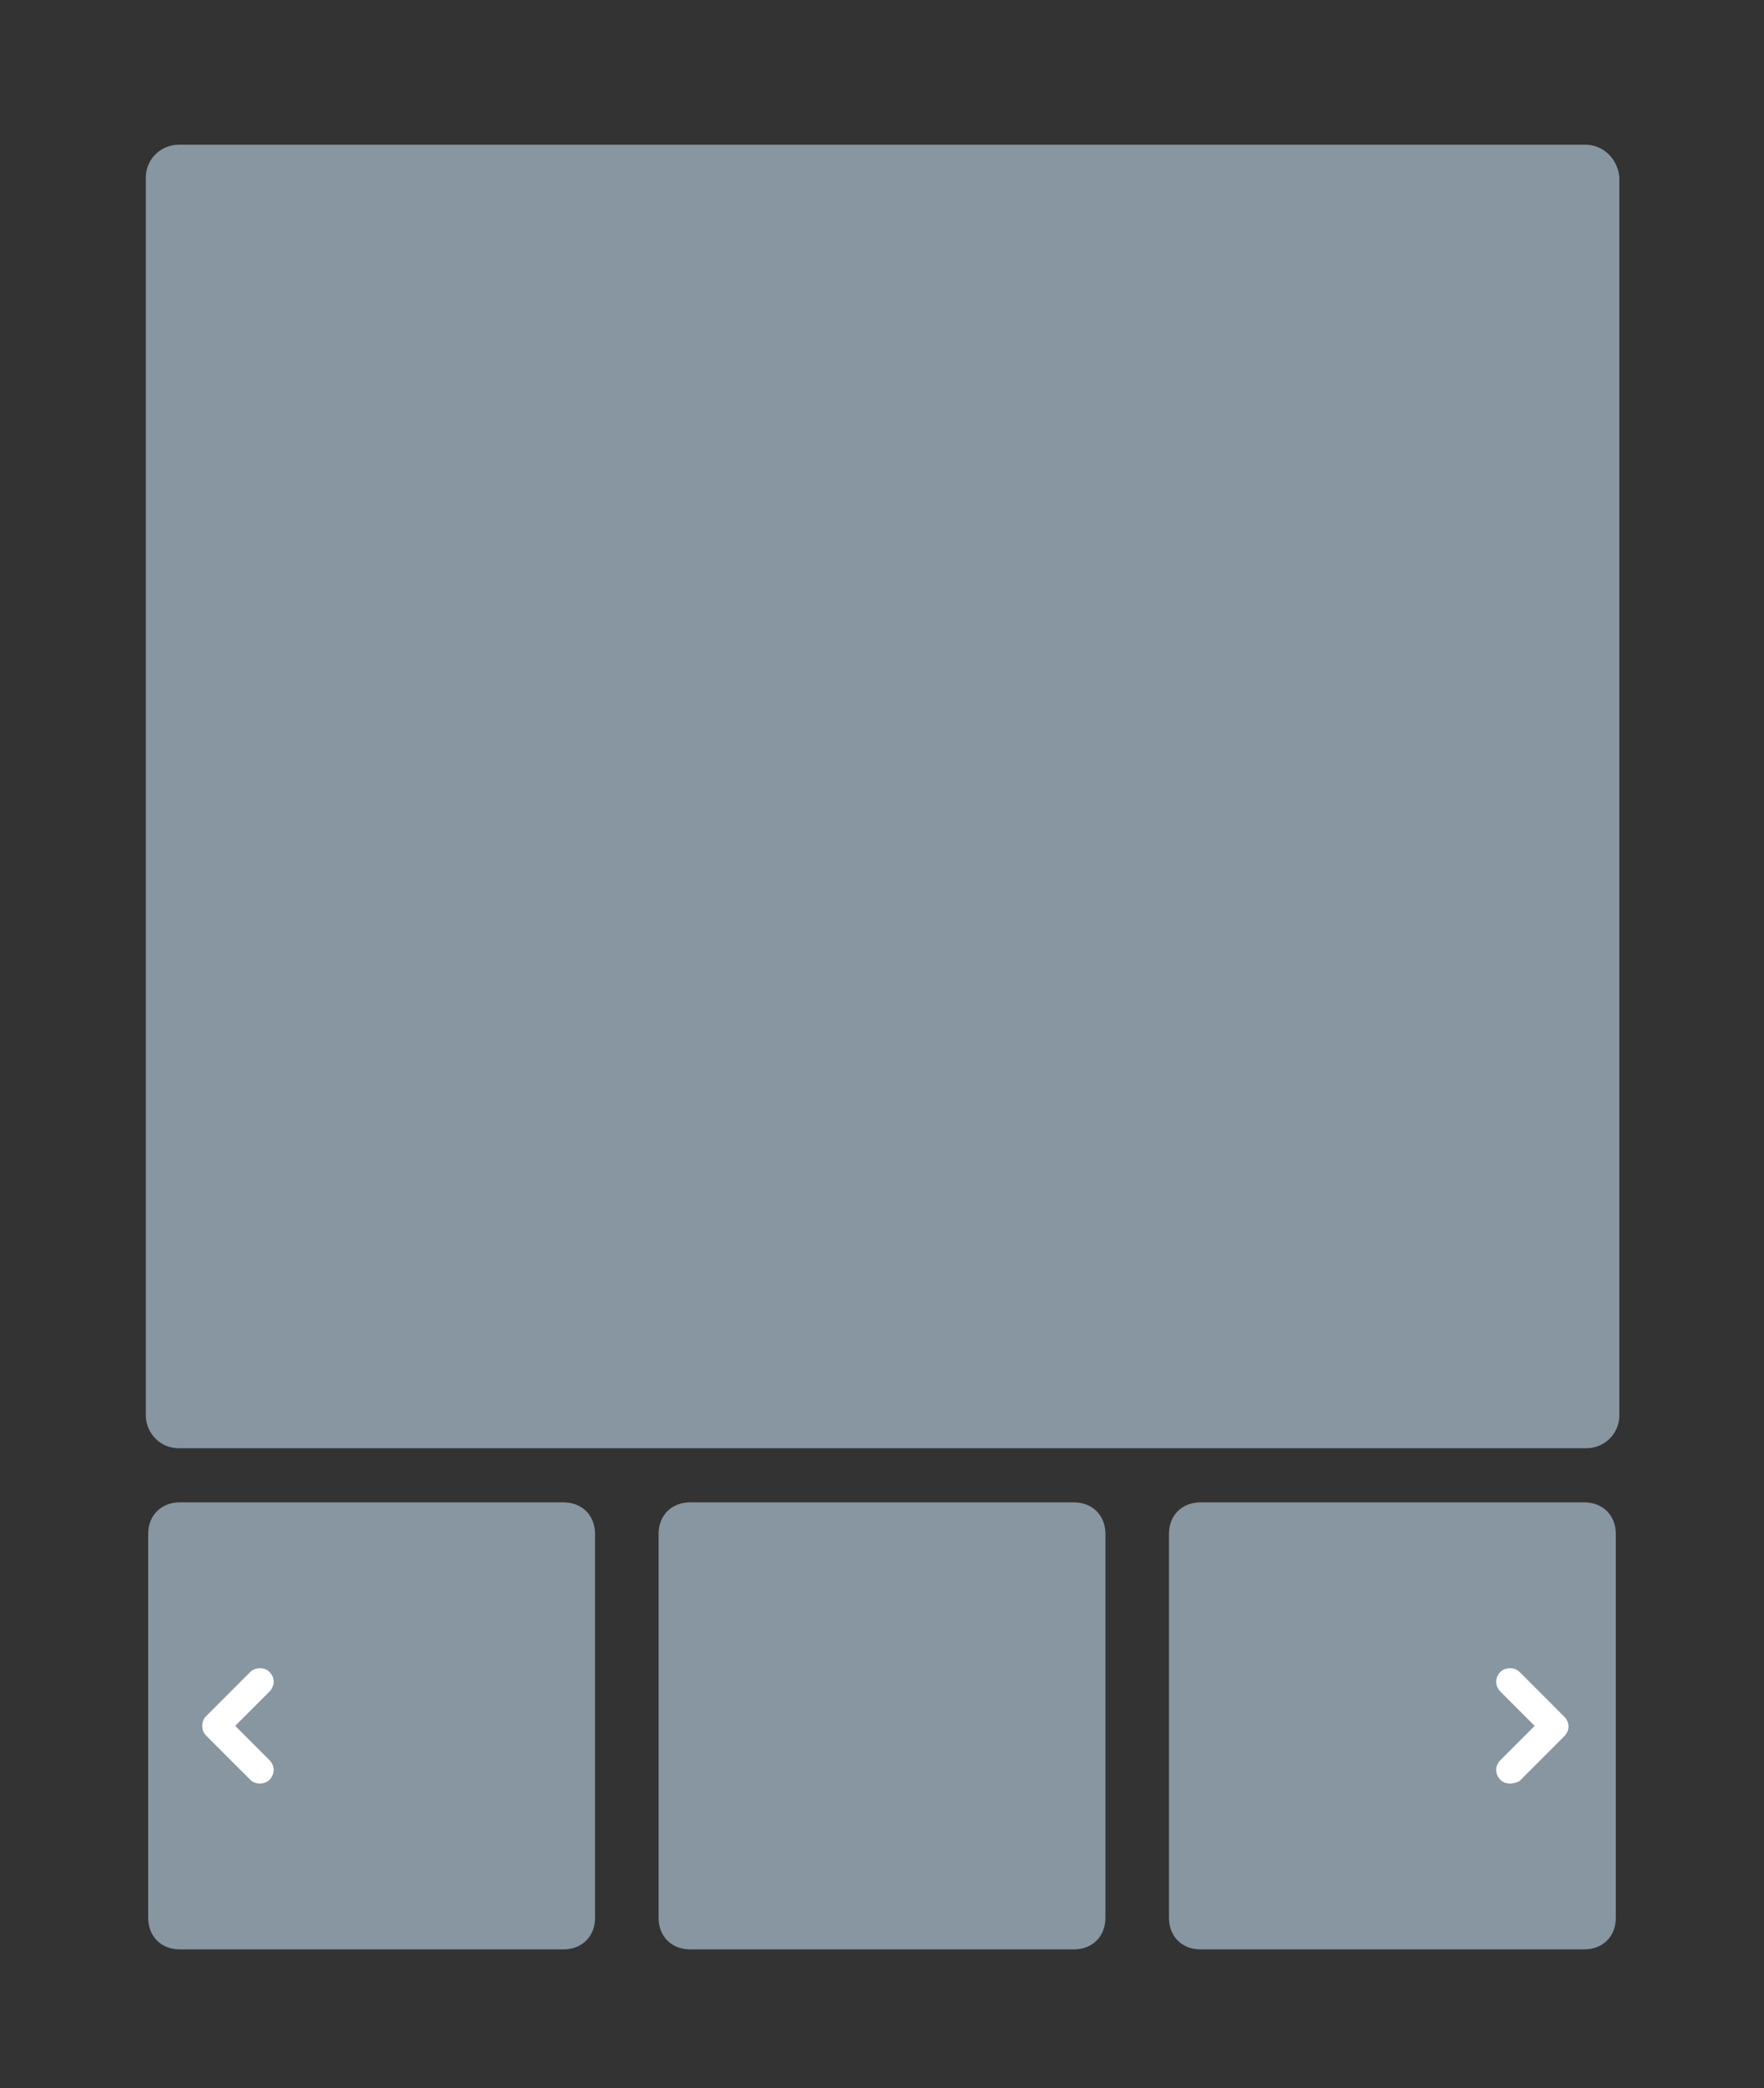 <svg xmlns="http://www.w3.org/2000/svg" width="120" height="142" fill="none" xmlns:v="https://vecta.io/nano"><rect width="100%" height="100%" fill="#333333" stroke="none"/><path d="M38.32 102.16H12.24c-1.28 0-2.16.88-2.16 2.16v26.08c0 1.28.88 2.16 2.16 2.16h26.08c1.28 0 2.16-.88 2.16-2.16v-26.08c0-1.28-.88-2.16-2.16-2.16zm34.72 0H46.96c-1.28 0-2.16.88-2.16 2.16v26.08c0 1.28.88 2.16 2.16 2.16h26.08c1.28 0 2.16-.88 2.16-2.16v-26.08c0-1.28-.88-2.16-2.16-2.16zm34.72 0H81.68c-1.28 0-2.16.88-2.16 2.16v26.08c0 1.28.88 2.16 2.16 2.16h26.08c1.28 0 2.16-.88 2.16-2.16v-26.08c0-1.28-.88-2.16-2.16-2.16z" fill="#8796a1"/><path d="M102.72 121.28c-.24 0-.48-.08-.64-.24-.4-.4-.4-.96 0-1.36l2.32-2.32-2.32-2.32c-.4-.4-.4-.96 0-1.36.16-.16.4-.24.64-.24s.48.08.64.24l3.04 3.04c.4.4.4.96 0 1.36l-3.04 3.04c-.16.08-.4.16-.64.16zm-85.04 0c-.24 0-.48-.08-.64-.24L14 118c-.16-.16-.24-.4-.24-.64s.08-.48.24-.64l3.04-3.04c.16-.16.4-.24.64-.24s.48.08.64.24c.4.4.4.96 0 1.36L16 117.36l2.32 2.32c.4.4.4.96 0 1.36-.16.16-.4.24-.64.24z" fill="#fff"/><path d="M107.84 9.84H12.16c-1.2 0-2.24.96-2.24 2.24v84.16c0 1.2.96 2.24 2.24 2.24h95.76c1.2 0 2.24-.96 2.24-2.24V12.08c-.08-1.2-1.04-2.24-2.32-2.24z" fill="#8796a1"/></svg>